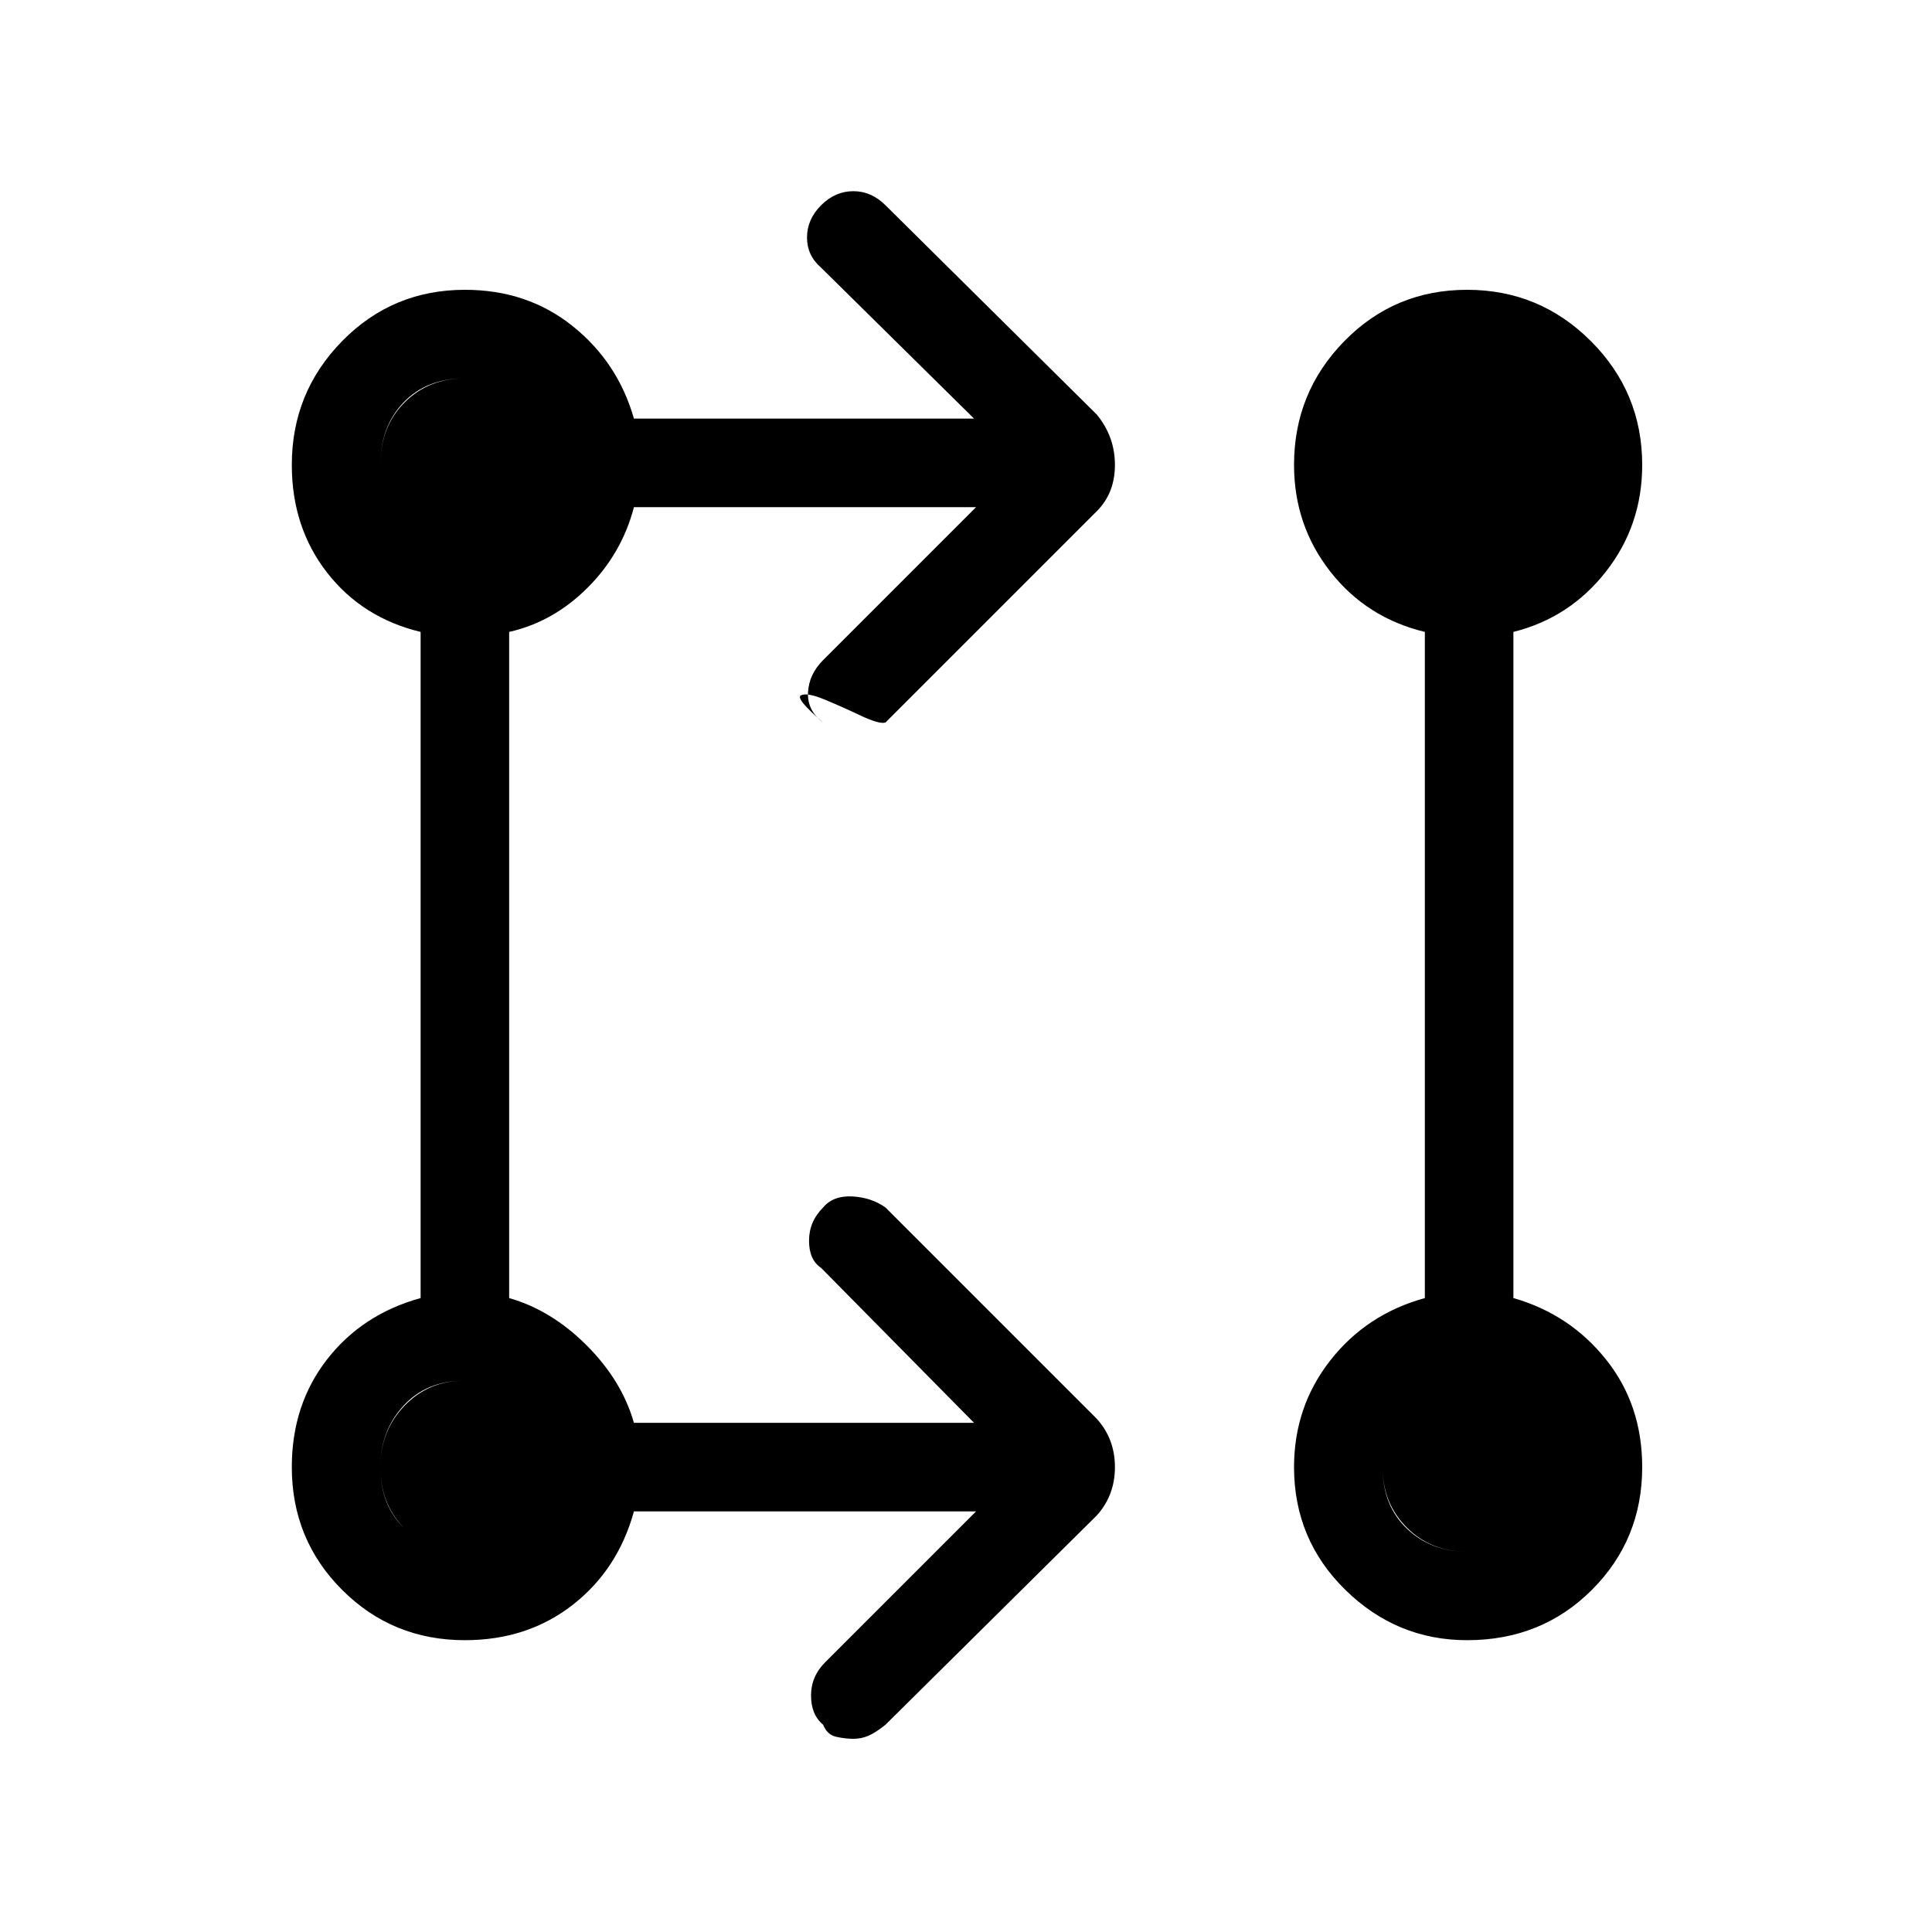 <svg xmlns="http://www.w3.org/2000/svg" height="48" width="48"><path d="M24.25 37.55h-8.5q-.4 1.45-1.525 2.325-1.125.875-2.675.875-1.8 0-3.05-1.25-1.25-1.25-1.25-3.05 0-1.55.875-2.675Q9 32.65 10.45 32.25V15.7Q9 15.35 8.125 14.225 7.25 13.1 7.25 11.55q0-1.8 1.25-3.075Q9.75 7.2 11.55 7.2q1.55 0 2.675.9 1.125.9 1.525 2.3h8.45l-3.8-3.75q-.35-.3-.35-.75t.35-.8q.35-.35.8-.35.45 0 .8.35l5.25 5.2q.45.55.45 1.25t-.45 1.15L22 17.95q-.15.05-.625-.175-.475-.225-.9-.4-.425-.175-.575-.1-.15.075.55.675-.4-.3-.375-.75.025-.45.375-.8l3.8-3.8h-8.5q-.3 1.15-1.15 2-.85.85-1.95 1.1v16.55q1.05.3 1.925 1.175t1.175 1.925h8.45l-3.8-3.85q-.3-.2-.3-.675 0-.475.35-.825.25-.3.725-.275.475.025.825.275l5.25 5.25q.45.5.45 1.2t-.45 1.2L22 42.85q-.25.2-.425.275-.175.075-.375.075t-.425-.05q-.225-.05-.325-.3-.3-.25-.3-.725t.35-.825Zm12.2 3.2q-1.75 0-3.025-1.25t-1.275-3.05q0-1.5.9-2.65t2.35-1.55V15.7q-1.45-.35-2.35-1.5-.9-1.15-.9-2.65 0-1.8 1.25-3.075Q34.65 7.2 36.45 7.2q1.8 0 3.075 1.275Q40.8 9.75 40.8 11.55q0 1.5-.9 2.65t-2.3 1.5v16.55q1.4.4 2.3 1.525.9 1.125.9 2.675 0 1.8-1.25 3.05-1.25 1.25-3.1 1.25Zm-24.9-2.2q.9 0 1.525-.6.625-.6.625-1.5t-.625-1.525q-.625-.625-1.525-.625-.95 0-1.525.625T9.45 36.45q0 .95.6 1.525t1.5.575Zm24.9 0q.95 0 1.55-.6.6-.6.6-1.5t-.6-1.525q-.6-.625-1.55-.625-.9 0-1.5.625t-.6 1.525q0 .95.6 1.525t1.5.575Zm-24.9-24.9q.9 0 1.525-.6.625-.6.625-1.5 0-.95-.625-1.55-.625-.6-1.525-.6-.95 0-1.525.6t-.575 1.55q0 .9.6 1.5t1.5.6Zm24.9 0q.95 0 1.55-.6.6-.6.6-1.5 0-.95-.6-1.55-.6-.6-1.55-.6-.9 0-1.5.6t-.6 1.55q0 .9.6 1.5t1.5.6Zm-24.9 24.9q-.95 0-1.525-.6t-.575-1.5q0-.9.6-1.525.6-.625 1.5-.625t1.525.625q.625.625.625 1.525 0 .95-.625 1.525t-1.525.575Zm24.9 0q-.9 0-1.5-.6t-.6-1.5q0-.9.6-1.525.6-.625 1.5-.625.95 0 1.55.625.6.625.6 1.525 0 .95-.6 1.525t-1.55.575Zm-24.9-24.9q-.95 0-1.525-.6t-.575-1.5q0-.95.6-1.55.6-.6 1.5-.6t1.525.6q.625.6.625 1.55 0 .9-.625 1.5t-1.525.6Zm24.9 0q-.9 0-1.5-.6t-.6-1.5q0-.95.6-1.55.6-.6 1.5-.6.95 0 1.55.6.6.6.6 1.55 0 .9-.6 1.5t-1.55.6Z"/></svg>